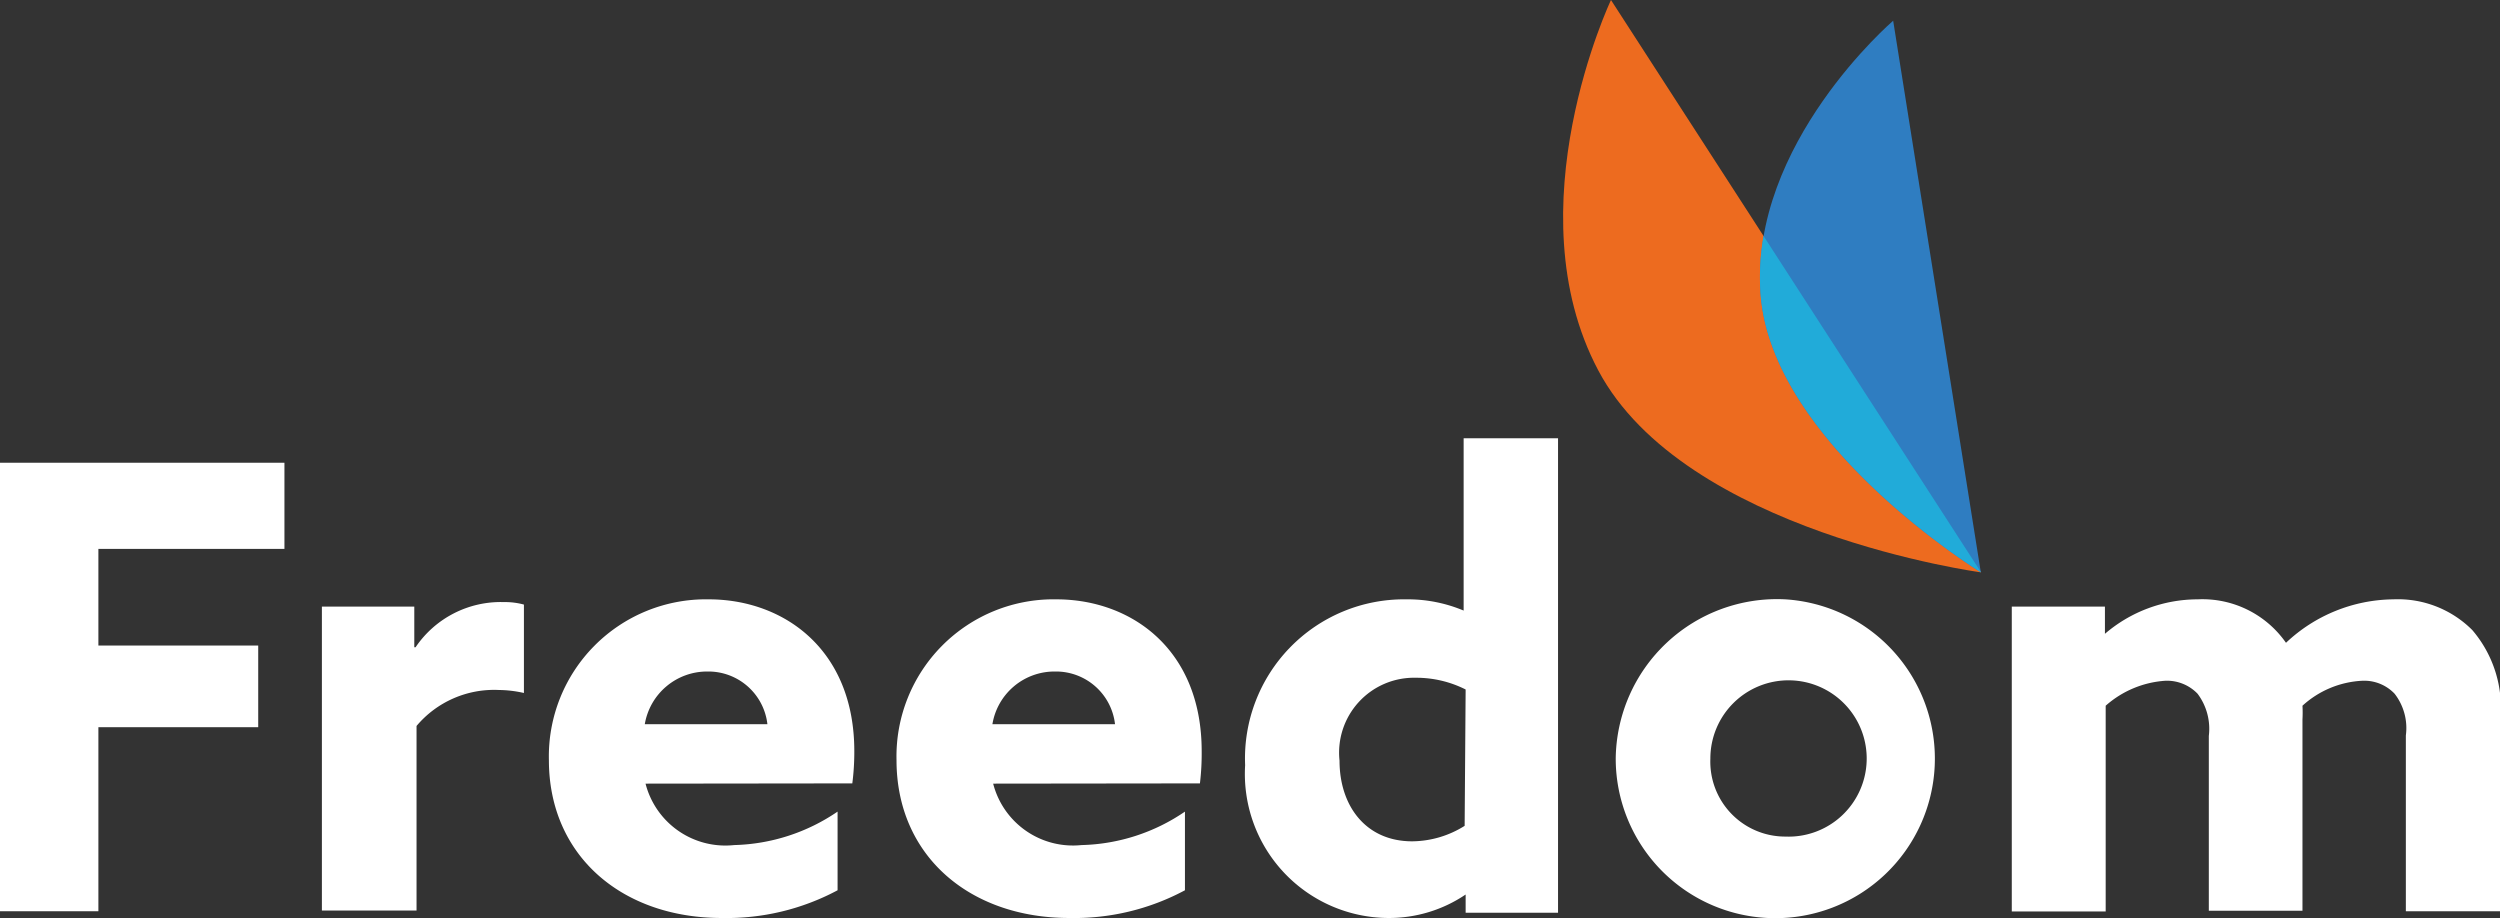 <svg xmlns="http://www.w3.org/2000/svg" viewBox="0 0 100.11 36.76"><rect x="0" y="0" width="100.11" height="36.76" fill="#333333" stroke="none"/><defs><style>.cls-1{fill:#ed6b1f;}.cls-2{fill:#2f7dc1;}.cls-3{fill:#21abd9;}.cls-4{fill:#fff;}</style></defs><g id="Layer_2" data-name="Layer 2"><g id="Layer_1-2" data-name="Layer 1"><path class="cls-1" d="M64.51,0,79.33,22.92S67.44,21.32,64,14.83,64.51,0,64.51,0"/><path class="cls-2" d="M75.81.83l3.51,22.09s-8.38-5.14-8.82-11.15S75.81.83,75.81.83"/><path class="cls-3" d="M70.5,11.77c.44,6,8.83,11.15,8.83,11.15L70.62,9.45a9.41,9.41,0,0,0-.12,2.32"/><polygon class="cls-4" points="0 18.53 11.39 18.53 11.39 21.98 3.94 21.98 3.94 25.85 10.34 25.85 10.34 29.12 3.94 29.12 3.94 36.49 0 36.49 0 18.53"/><path class="cls-4" d="M12.89,24.29h3.7v1.63l.05,0a4.12,4.12,0,0,1,3.54-1.81,2.87,2.87,0,0,1,.8.1v3.54a4.68,4.68,0,0,0-1-.12,4.06,4.06,0,0,0-3.3,1.44v7.39H12.89Z"/><path class="cls-4" d="M25.85,31.38a3.3,3.3,0,0,0,3.55,2.46,7.67,7.67,0,0,0,4.14-1.34v3.15a9.42,9.42,0,0,1-4.64,1.11c-4,0-6.92-2.5-6.92-6.32A6.29,6.29,0,0,1,28.38,24c3,0,5.83,2,5.83,6.08a9.91,9.91,0,0,1-.08,1.29ZM30.73,29a2.38,2.38,0,0,0-2.4-2.11A2.53,2.53,0,0,0,25.82,29Z"/><path class="cls-4" d="M39.77,31.38a3.3,3.3,0,0,0,3.54,2.46,7.64,7.64,0,0,0,4.14-1.34v3.15a9.38,9.38,0,0,1-4.63,1.11c-4,0-6.92-2.5-6.92-6.32A6.29,6.29,0,0,1,42.3,24c3,0,5.82,2,5.82,6.08a10,10,0,0,1-.07,1.29ZM44.65,29a2.38,2.38,0,0,0-2.4-2.11A2.52,2.52,0,0,0,39.74,29Z"/><path class="cls-4" d="M58.69,35.82a5.47,5.47,0,0,1-3.1.94,5.77,5.77,0,0,1-5.73-6.12A6.37,6.37,0,0,1,56.31,24a5.78,5.78,0,0,1,2.3.45l0,0v-6.9h3.78v19h-3.7v-.64Zm0-8.21a4.39,4.39,0,0,0-2-.47,3,3,0,0,0-3.05,3.32c0,1.81,1.05,3.23,2.91,3.23a4,4,0,0,0,2.1-.62Z"/><path class="cls-4" d="M71.49,24a6.39,6.39,0,1,1-6.79,6.38A6.46,6.46,0,0,1,71.49,24m0,9.5a3.13,3.13,0,1,0-3-3.12,3,3,0,0,0,3,3.12"/><path class="cls-4" d="M96.34,29.45a2.24,2.24,0,0,0-.45-1.67,1.68,1.68,0,0,0-1.29-.52,3.83,3.83,0,0,0-2.4,1,5,5,0,0,1,0,.55v7.66H88.45v-7A2.34,2.34,0,0,0,88,27.78a1.7,1.7,0,0,0-1.29-.52,4,4,0,0,0-2.39,1v8.24H80.56V24.29h3.73v1.09l0,0A5.71,5.71,0,0,1,88,24a4.08,4.08,0,0,1,3.54,1.74A6.35,6.35,0,0,1,95.84,24,4.21,4.21,0,0,1,99,25.23a4.77,4.77,0,0,1,1.12,3.6v7.66H96.34Z"/></g></g></svg>